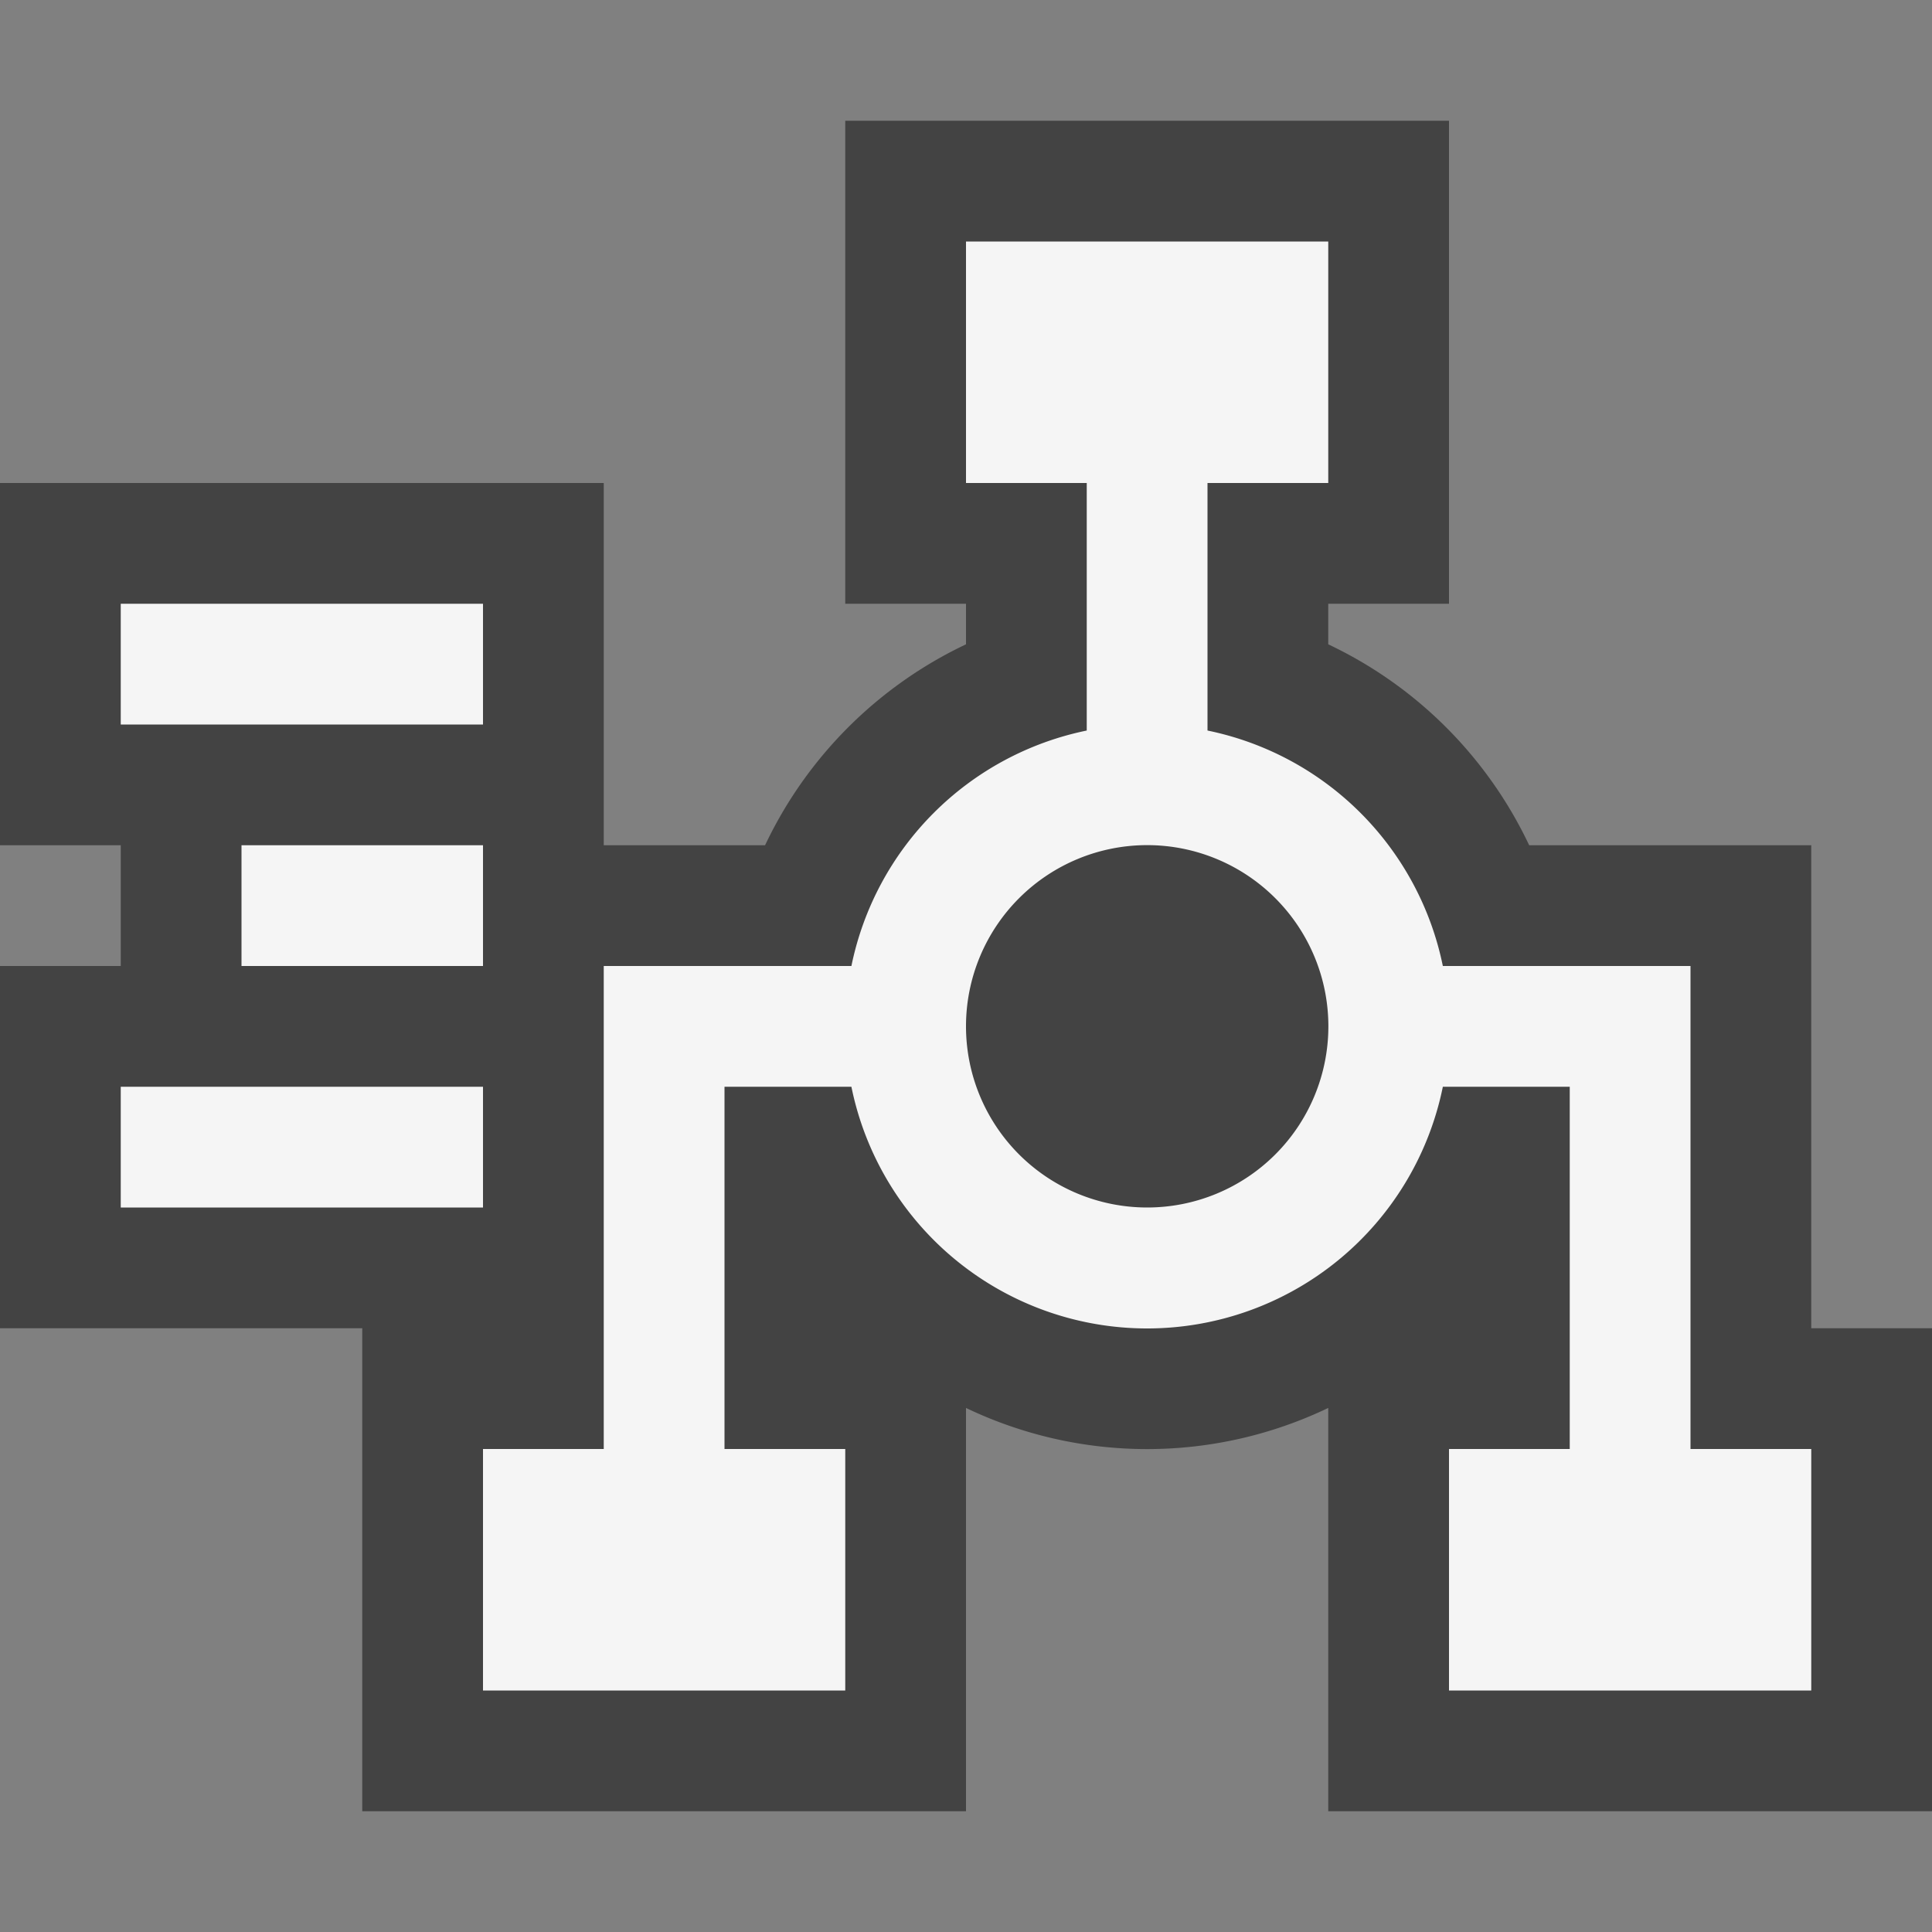<svg xmlns="http://www.w3.org/2000/svg" viewBox="0 0 16 16"><rect x="0" y="0" width="16" height="16" fill="#808080" stroke="none"/><style>.st0{opacity:0}.st0,.st1{fill:#434343}.st2{fill:#f5f5f5}</style><g id="outline"><path class="st0" d="M0 0h16v16H0z"/><path class="st1" d="M15 11V7h-2.336A3.492 3.492 0 0 0 11 5.336V5h1V1H7v4h1v.336A3.497 3.497 0 0 0 6.336 7H5V4H0v3h1v1H0v3h3v4h5v-3.34a3.472 3.472 0 0 0 3 0V15h5v-4h-1z"/></g><g id="icon_x5F_bg"><path class="st2" d="M14 12V8h-2.051A2.502 2.502 0 0 0 10 6.05V4h1V2H8v2h1v2.05A2.502 2.502 0 0 0 7.051 8H5v4H4v2h3v-2H6V9h1.051a2.499 2.499 0 0 0 4.898 0H13v3h-1v2h3v-2h-1zm-4.5-2a1.5 1.5 0 1 1 .001-3.001A1.5 1.5 0 0 1 9.5 10zM1 5h3v1H1zM2 7h2v1H2zM1 9h3v1H1z"/></g></svg>